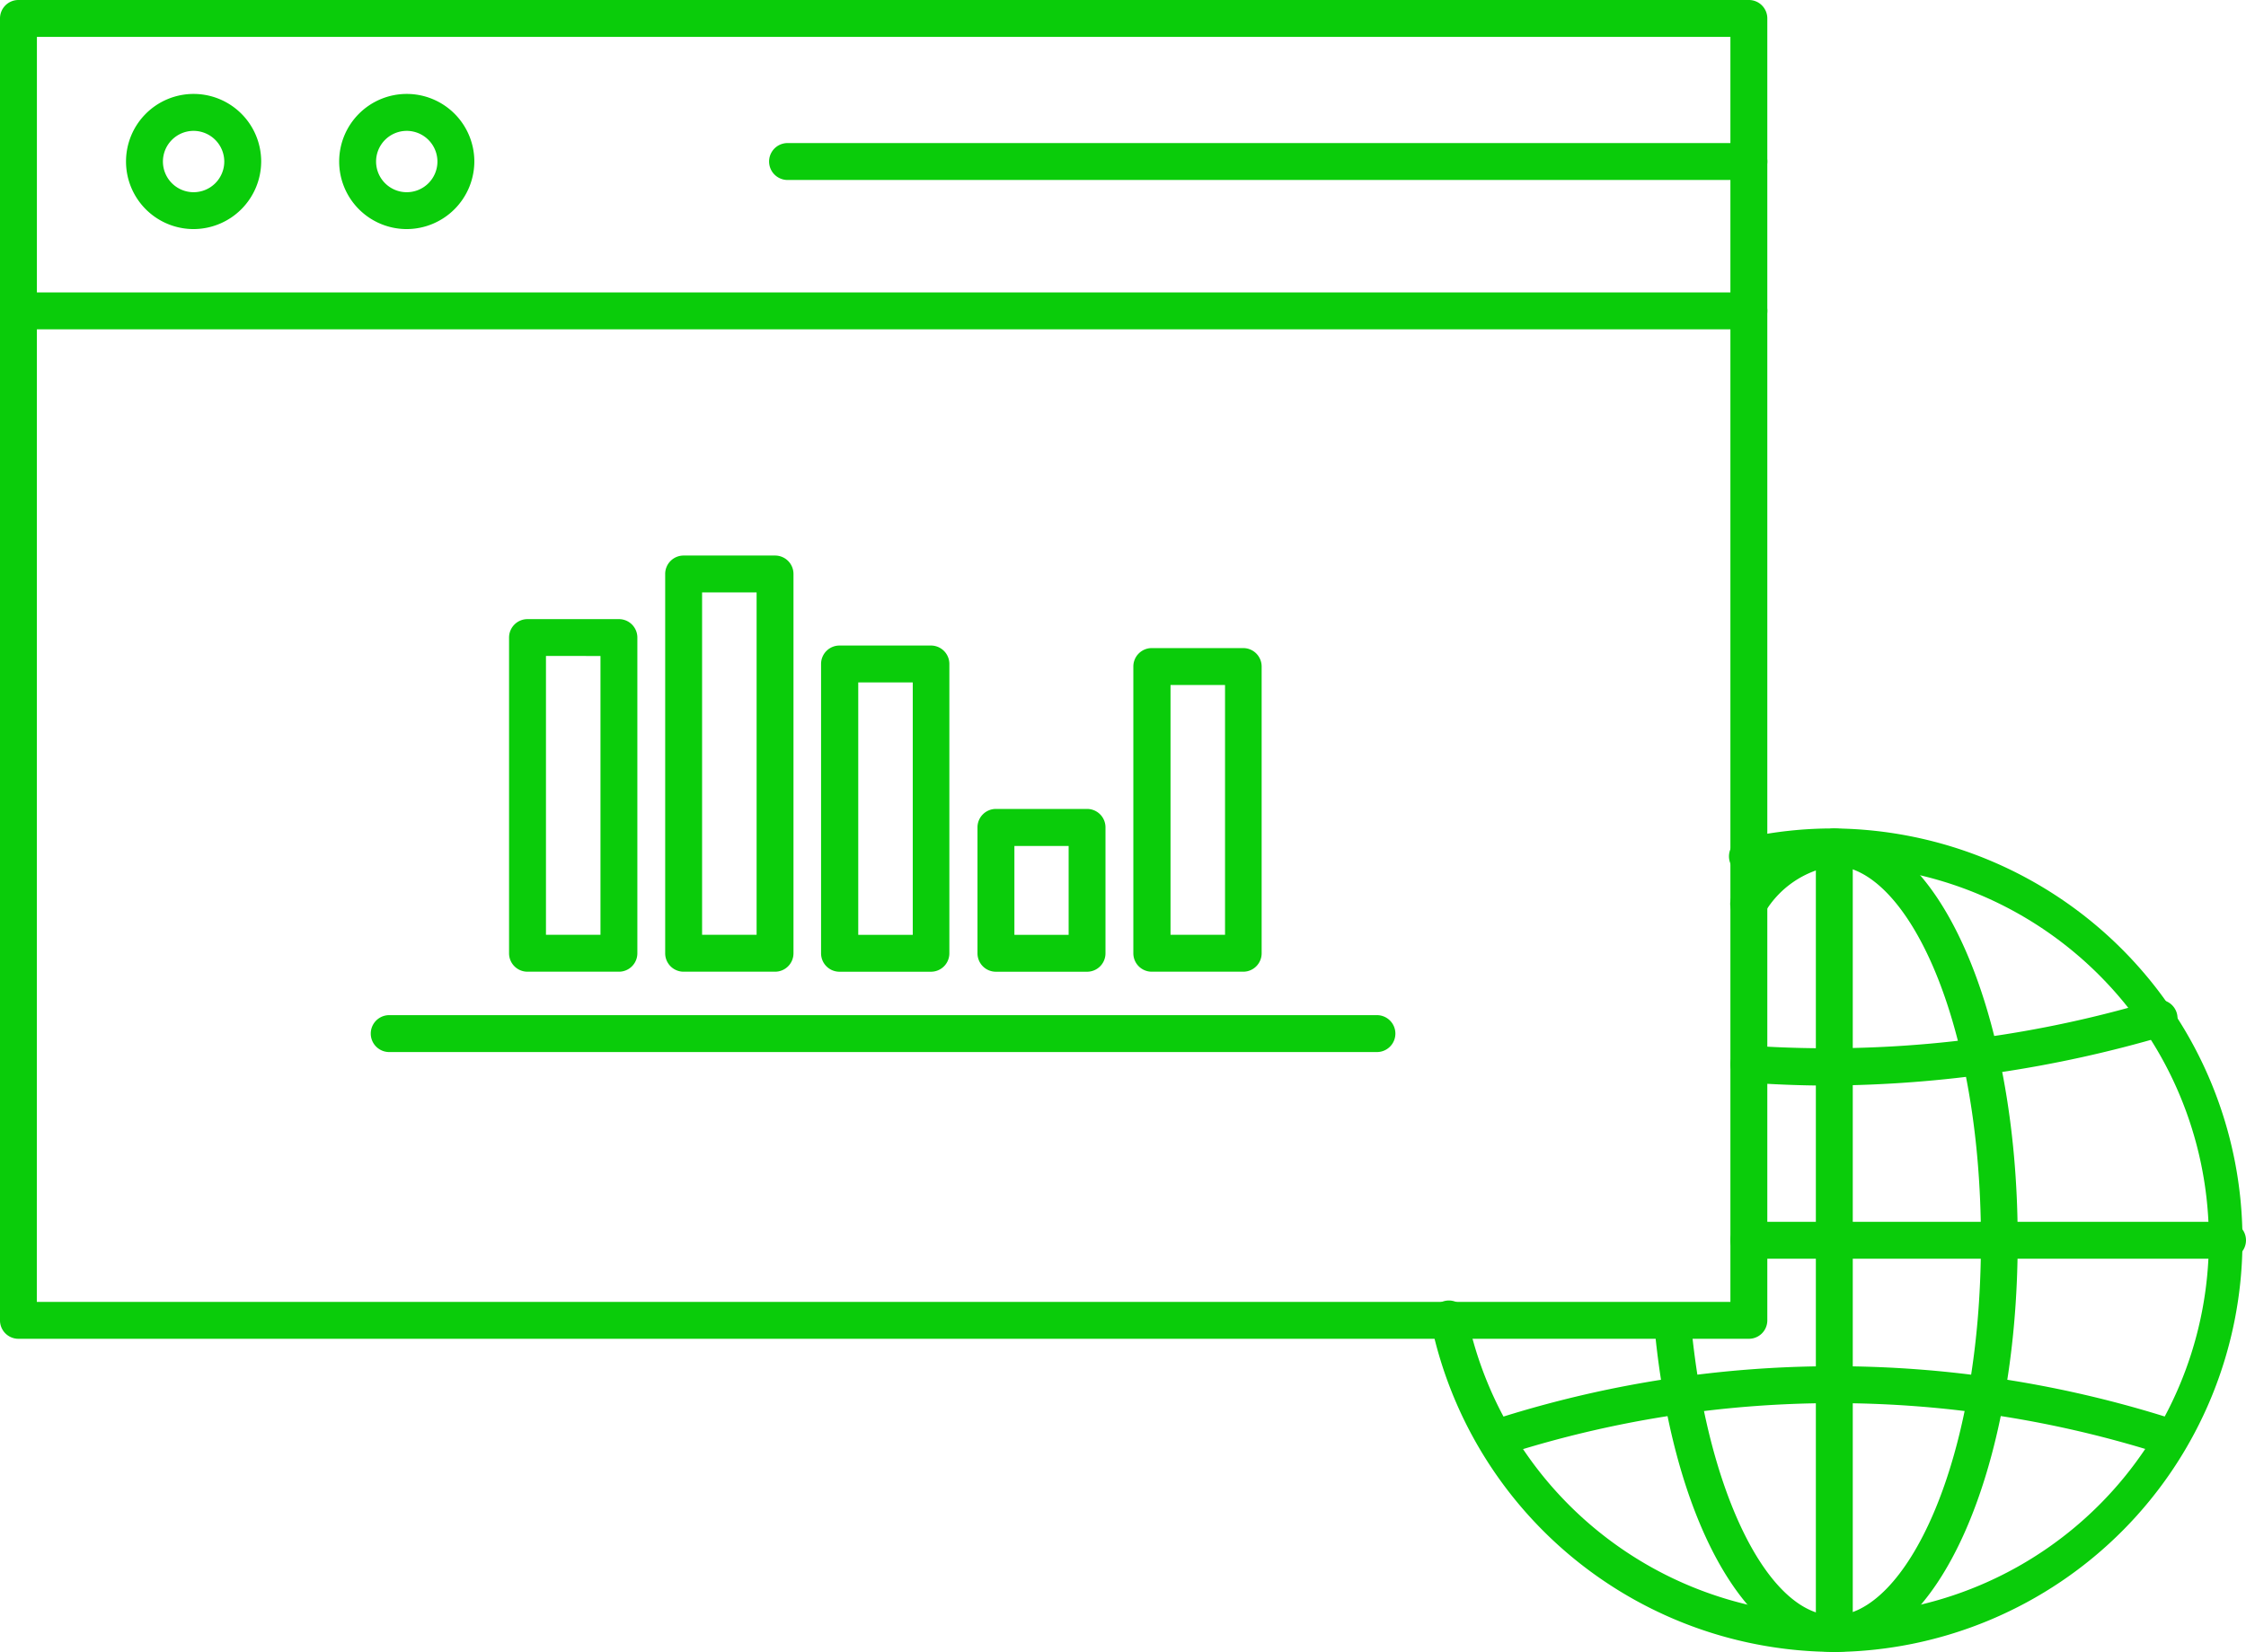<svg xmlns="http://www.w3.org/2000/svg" width="74.908" height="55.099" viewBox="0 0 74.908 55.099"><g transform="translate(-9)"><g transform="translate(9)"><g transform="translate(47.72 27.63)"><path d="M63.855,56.649A13.779,13.779,0,0,1,50.409,45.713a.615.615,0,1,1,1.2-.256A12.5,12.5,0,1,0,63.855,30.411a12.257,12.257,0,0,0-2.718.294.617.617,0,1,1-.275-1.2,13.517,13.517,0,0,1,2.983-.322,13.735,13.735,0,0,1,.009,27.469Z" transform="translate(-50.397 -29.18)" fill="#0acc0a"/></g><g transform="translate(55.163 27.639)"><path d="M64.273,56.65c-2.973,0-5.445-4.526-6.013-11a.613.613,0,0,1,1.221-.1c.492,5.634,2.547,9.885,4.782,9.885,2.358,0,4.9-5.018,4.9-12.5s-2.528-12.5-4.9-12.5a3.24,3.24,0,0,0-2.348,1.619.609.609,0,0,1-.852.151.621.621,0,0,1-.152-.862,4.225,4.225,0,0,1,3.352-2.149c3.437,0,6.126,6.032,6.126,13.73S67.7,56.65,64.273,56.65Z" transform="translate(-58.258 -29.19)" fill="#0acc0a"/></g><path d="M58.328,44.655H.615A.614.614,0,0,1,0,44.039V.615A.614.614,0,0,1,.615,0H58.328a.614.614,0,0,1,.615.615V44.039A.614.614,0,0,1,58.328,44.655Zm-57.1-1.231H57.712V1.231H1.231Z" transform="translate(0 0)" fill="#0acc0a"/><g transform="translate(16.978 20.651)"><path d="M21.594,33.57H18.545a.614.614,0,0,1-.615-.615V22.425a.614.614,0,0,1,.615-.615h3.049a.614.614,0,0,1,.615.615V32.955A.614.614,0,0,1,21.594,33.57Zm-2.433-1.231h1.818v-9.3H19.161Z" transform="translate(-17.93 -21.81)" fill="#0acc0a"/></g><g transform="translate(22.185 18.53)"><path d="M27.094,33.451H24.045a.614.614,0,0,1-.615-.615V20.185a.614.614,0,0,1,.615-.615h3.049a.614.614,0,0,1,.615.615v12.65A.614.614,0,0,1,27.094,33.451ZM24.661,32.22h1.818V20.8H24.661Z" transform="translate(-23.43 -19.57)" fill="#0acc0a"/></g><g transform="translate(27.384 21.532)"><path d="M32.584,33.62H29.535A.614.614,0,0,1,28.92,33V23.355a.614.614,0,0,1,.615-.615h3.049a.614.614,0,0,1,.615.615V33A.614.614,0,0,1,32.584,33.62ZM30.16,32.389h1.818V23.971H30.16v8.418Z" transform="translate(-28.92 -22.74)" fill="#0acc0a"/></g><g transform="translate(32.601 26.977)"><path d="M38.085,33.925H35.045a.614.614,0,0,1-.615-.615v-4.2a.614.614,0,0,1,.615-.615h3.039a.614.614,0,0,1,.615.615v4.2A.614.614,0,0,1,38.085,33.925Zm-2.424-1.231h1.809V29.73H35.661Z" transform="translate(-34.43 -28.49)" fill="#0acc0a"/></g><g transform="translate(37.799 21.617)"><path d="M43.584,33.624H40.535a.614.614,0,0,1-.615-.615V23.445a.614.614,0,0,1,.615-.615h3.049a.614.614,0,0,1,.615.615v9.563A.614.614,0,0,1,43.584,33.624ZM41.16,32.393h1.818V24.061H41.16Z" transform="translate(-39.92 -22.83)" fill="#0acc0a"/></g><g transform="translate(12.366 33.86)"><path d="M46.617,36.991H13.675a.615.615,0,1,1,0-1.231H46.617a.615.615,0,1,1,0,1.231Z" transform="translate(-13.06 -35.76)" fill="#0acc0a"/></g><g transform="translate(0 9.753)"><path d="M58.328,11.531H.615a.615.615,0,0,1,0-1.231H58.328a.615.615,0,0,1,0,1.231Z" transform="translate(0 -10.3)" fill="#0acc0a"/></g><g transform="translate(4.185 3.134)"><path d="M6.683,7.817A2.254,2.254,0,1,1,8.946,5.564,2.261,2.261,0,0,1,6.683,7.817Zm0-3.276A1.023,1.023,0,1,0,7.715,5.564,1.026,1.026,0,0,0,6.683,4.541Z" transform="translate(-4.42 -3.31)" fill="#0acc0a"/></g><g transform="translate(11.306 3.134)"><path d="M14.2,7.817a2.254,2.254,0,1,1,2.254-2.254A2.261,2.261,0,0,1,14.2,7.817Zm0-3.276a1.023,1.023,0,1,0,1.023,1.023A1.026,1.026,0,0,0,14.2,4.541Z" transform="translate(-11.94 -3.31)" fill="#0acc0a"/></g><g transform="translate(25.651 4.772)"><path d="M59.767,6.271H27.705a.615.615,0,0,1,0-1.231H59.767a.615.615,0,1,1,0,1.231Z" transform="translate(-27.09 -5.04)" fill="#0acc0a"/></g><g transform="translate(60.562 27.639)"><path d="M64.575,56.65a.614.614,0,0,1-.615-.615V29.805a.615.615,0,1,1,1.231,0V56.034A.614.614,0,0,1,64.575,56.65Z" transform="translate(-63.96 -29.19)" fill="#0acc0a"/></g><g transform="translate(57.712 40.754)"><path d="M77.53,44.271H61.565a.615.615,0,0,1,0-1.231H77.53a.615.615,0,1,1,0,1.231Z" transform="translate(-60.95 -43.04)" fill="#0acc0a"/></g><g transform="translate(57.71 33.344)"><path d="M64.2,38.079c-.9,0-1.8-.038-2.68-.1a.617.617,0,1,1,.095-1.231,37.991,37.991,0,0,0,13.455-1.506.617.617,0,1,1,.35,1.184A40.468,40.468,0,0,1,64.2,38.079Z" transform="translate(-60.948 -35.214)" fill="#0acc0a"/></g><g transform="translate(49.738 45.571)"><path d="M53.145,51a.616.616,0,0,1-.587-.436.6.6,0,0,1,.407-.767,37.062,37.062,0,0,1,22,0,.613.613,0,1,1-.35,1.174,35.927,35.927,0,0,0-21.286,0A.594.594,0,0,1,53.145,51Z" transform="translate(-52.529 -48.128)" fill="#0acc0a"/></g></g></g></svg>
